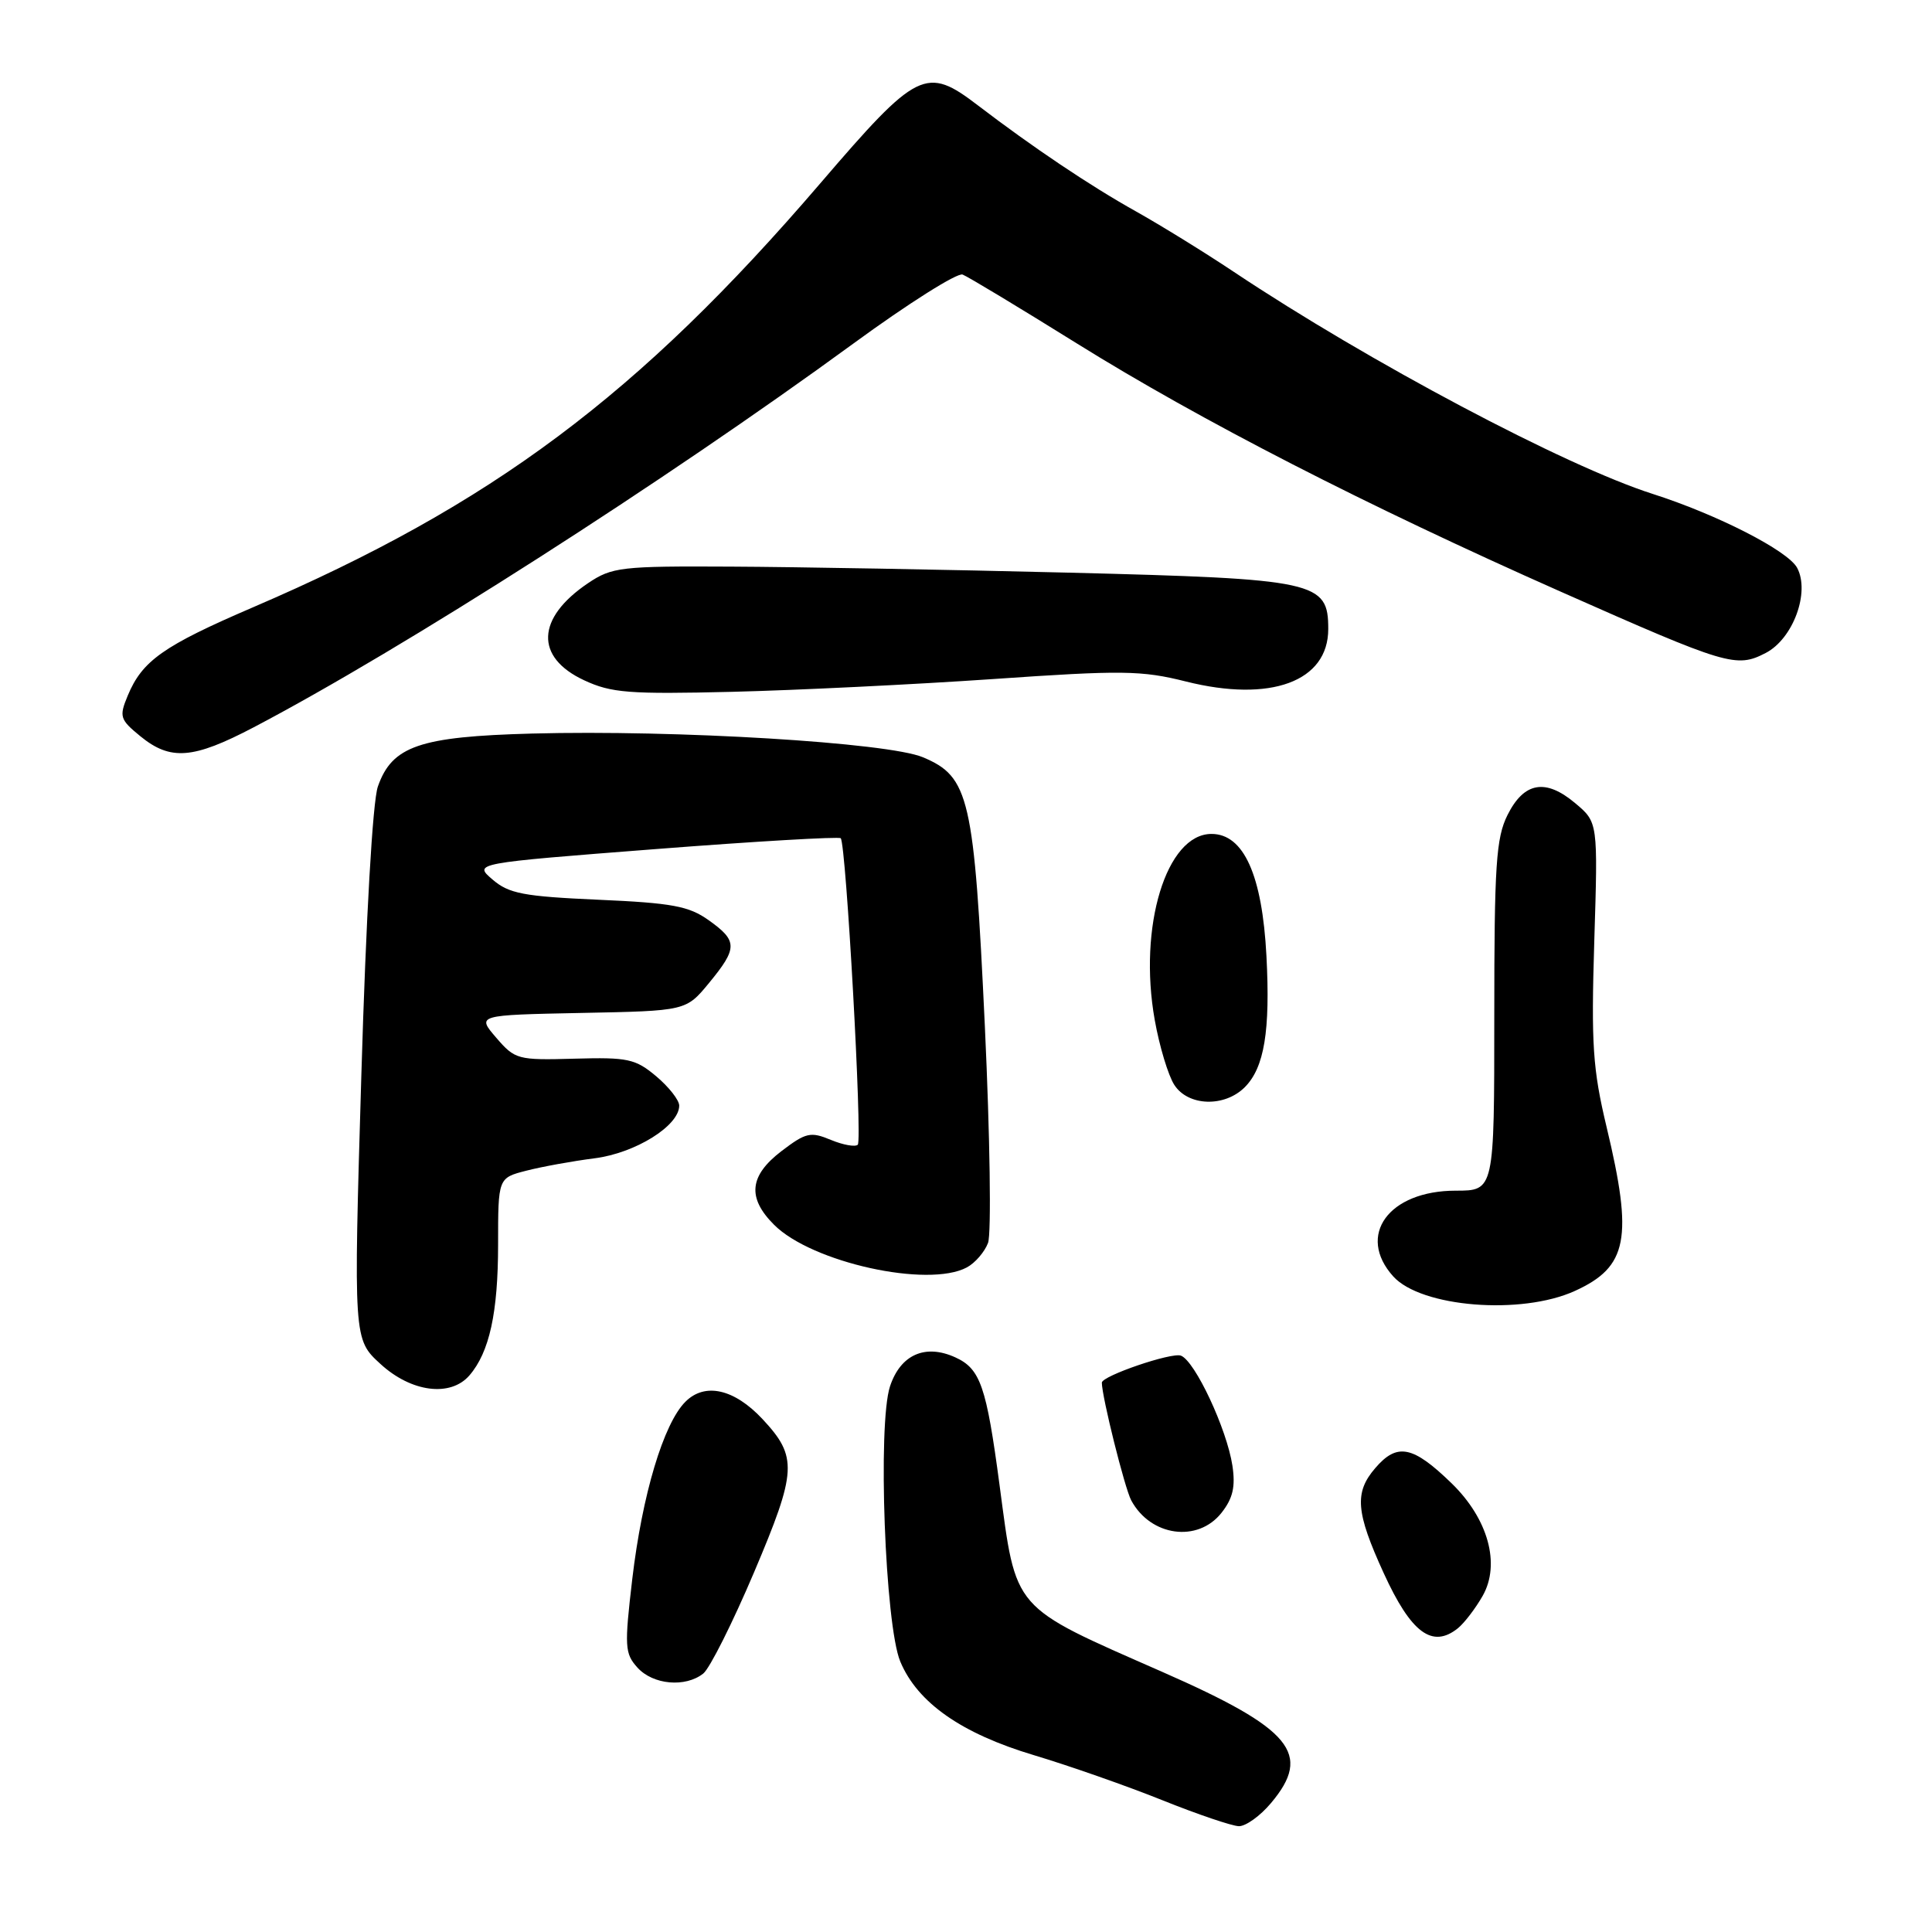<?xml version="1.0" encoding="UTF-8" standalone="no"?>
<!DOCTYPE svg PUBLIC "-//W3C//DTD SVG 1.1//EN" "http://www.w3.org/Graphics/SVG/1.1/DTD/svg11.dtd" >
<svg xmlns="http://www.w3.org/2000/svg" xmlns:xlink="http://www.w3.org/1999/xlink" version="1.1" viewBox="0 0 256 256">
 <g >
 <path fill="currentColor"
d=" M 168.41 238.92 C 173.92 232.38 171.20 229.09 154.00 221.53 C 133.90 212.69 134.69 213.59 132.44 196.74 C 130.70 183.66 129.90 181.37 126.59 179.86 C 122.60 178.04 119.32 179.49 117.93 183.70 C 116.28 188.73 117.27 215.31 119.29 220.16 C 121.57 225.62 127.40 229.70 137.00 232.57 C 141.67 233.97 149.32 236.65 154.00 238.53 C 158.68 240.41 163.25 241.96 164.16 241.98 C 165.07 241.99 166.99 240.62 168.41 238.92 Z  M 93.19 221.75 C 94.05 221.06 97.08 215.02 99.92 208.33 C 105.61 194.91 105.71 193.05 101.04 188.04 C 97.29 184.03 93.40 183.15 90.82 185.74 C 87.92 188.63 85.10 198.06 83.78 209.22 C 82.73 218.19 82.78 219.10 84.47 220.97 C 86.54 223.25 90.82 223.63 93.19 221.75 Z  M 193.18 215.75 C 194.03 215.06 195.51 213.13 196.46 211.46 C 198.85 207.25 197.19 201.25 192.34 196.54 C 187.21 191.56 185.13 191.14 182.22 194.54 C 179.44 197.77 179.65 200.37 183.35 208.45 C 186.98 216.39 189.79 218.47 193.18 215.75 Z  M 161.86 200.45 C 163.37 198.53 163.72 197.00 163.30 194.20 C 162.56 189.35 158.35 180.35 156.48 179.63 C 155.25 179.16 146.00 182.32 146.00 183.21 C 146.00 185.05 149.03 197.19 149.89 198.80 C 152.45 203.58 158.71 204.45 161.86 200.45 Z  M 62.20 182.25 C 64.85 179.18 66.00 173.95 66.00 164.89 C 66.00 156.08 66.00 156.08 69.75 155.12 C 71.81 154.59 75.88 153.85 78.79 153.48 C 84.20 152.79 90.00 149.17 90.00 146.50 C 90.00 145.77 88.63 144.03 86.96 142.62 C 84.20 140.30 83.19 140.08 76.13 140.28 C 68.59 140.49 68.25 140.40 65.75 137.50 C 63.17 134.50 63.17 134.50 77.03 134.22 C 90.90 133.95 90.90 133.95 93.95 130.25 C 97.76 125.62 97.76 124.67 93.90 121.93 C 91.28 120.06 89.06 119.65 79.29 119.22 C 69.36 118.78 67.43 118.41 65.26 116.54 C 62.74 114.38 62.74 114.38 86.86 112.51 C 100.12 111.48 111.17 110.84 111.40 111.07 C 112.11 111.79 114.29 151.04 113.66 151.68 C 113.33 152.00 111.73 151.72 110.09 151.04 C 107.40 149.92 106.78 150.07 103.56 152.52 C 99.28 155.79 98.98 158.71 102.57 162.29 C 107.56 167.29 122.97 170.69 128.11 167.94 C 129.20 167.36 130.47 165.89 130.92 164.69 C 131.37 163.49 131.18 150.57 130.50 136.00 C 129.07 105.63 128.45 102.93 122.29 100.34 C 117.66 98.39 89.55 96.69 70.50 97.20 C 55.59 97.60 51.95 98.85 50.07 104.22 C 49.38 106.19 48.50 121.47 47.88 142.48 C 46.84 177.46 46.84 177.46 50.41 180.73 C 54.50 184.49 59.69 185.15 62.20 182.25 Z  M 208.67 171.06 C 215.69 167.87 216.42 164.10 212.88 149.33 C 211.05 141.66 210.83 138.43 211.25 124.73 C 211.74 108.96 211.74 108.96 208.73 106.43 C 204.80 103.12 201.94 103.61 199.75 108.00 C 198.24 111.03 198.00 114.61 198.00 134.63 C 198.00 157.77 198.00 157.77 192.89 157.77 C 184.01 157.77 179.70 163.69 184.62 169.14 C 188.32 173.22 201.57 174.29 208.67 171.06 Z  M 164.94 144.06 C 167.53 141.47 168.33 136.60 167.81 126.67 C 167.25 115.95 164.80 110.50 160.53 110.50 C 154.54 110.50 150.80 122.78 153.01 135.16 C 153.63 138.65 154.80 142.51 155.60 143.75 C 157.43 146.59 162.25 146.75 164.94 144.06 Z  M 33.60 96.38 C 53.35 86.02 87.89 63.92 113.08 45.52 C 120.33 40.22 126.84 36.11 127.55 36.38 C 128.25 36.65 135.05 40.75 142.66 45.49 C 159.07 55.71 180.99 66.96 206.76 78.38 C 228.91 88.20 230.06 88.54 233.97 86.52 C 237.59 84.64 239.86 78.48 238.13 75.24 C 236.91 72.97 227.56 68.19 219.00 65.45 C 207.41 61.75 181.39 47.96 163.50 36.03 C 159.65 33.46 153.80 29.85 150.50 28.00 C 144.44 24.62 136.77 19.46 129.60 13.98 C 122.71 8.71 121.58 9.27 108.67 24.32 C 84.61 52.37 65.21 66.86 33.50 80.48 C 21.64 85.58 18.84 87.55 16.92 92.19 C 15.77 94.96 15.89 95.34 18.59 97.55 C 22.59 100.82 25.57 100.59 33.60 96.38 Z  M 131.56 89.98 C 148.70 88.79 151.28 88.83 157.13 90.30 C 168.36 93.12 176.00 90.31 176.00 83.35 C 176.00 77.04 174.49 76.71 141.63 75.88 C 125.61 75.48 105.48 75.12 96.90 75.08 C 82.25 75.00 81.09 75.14 77.91 77.28 C 71.06 81.90 70.85 87.09 77.40 90.14 C 81.01 91.82 83.35 92.00 97.00 91.67 C 105.53 91.46 121.08 90.70 131.56 89.98 Z "/>
</g>
</svg>